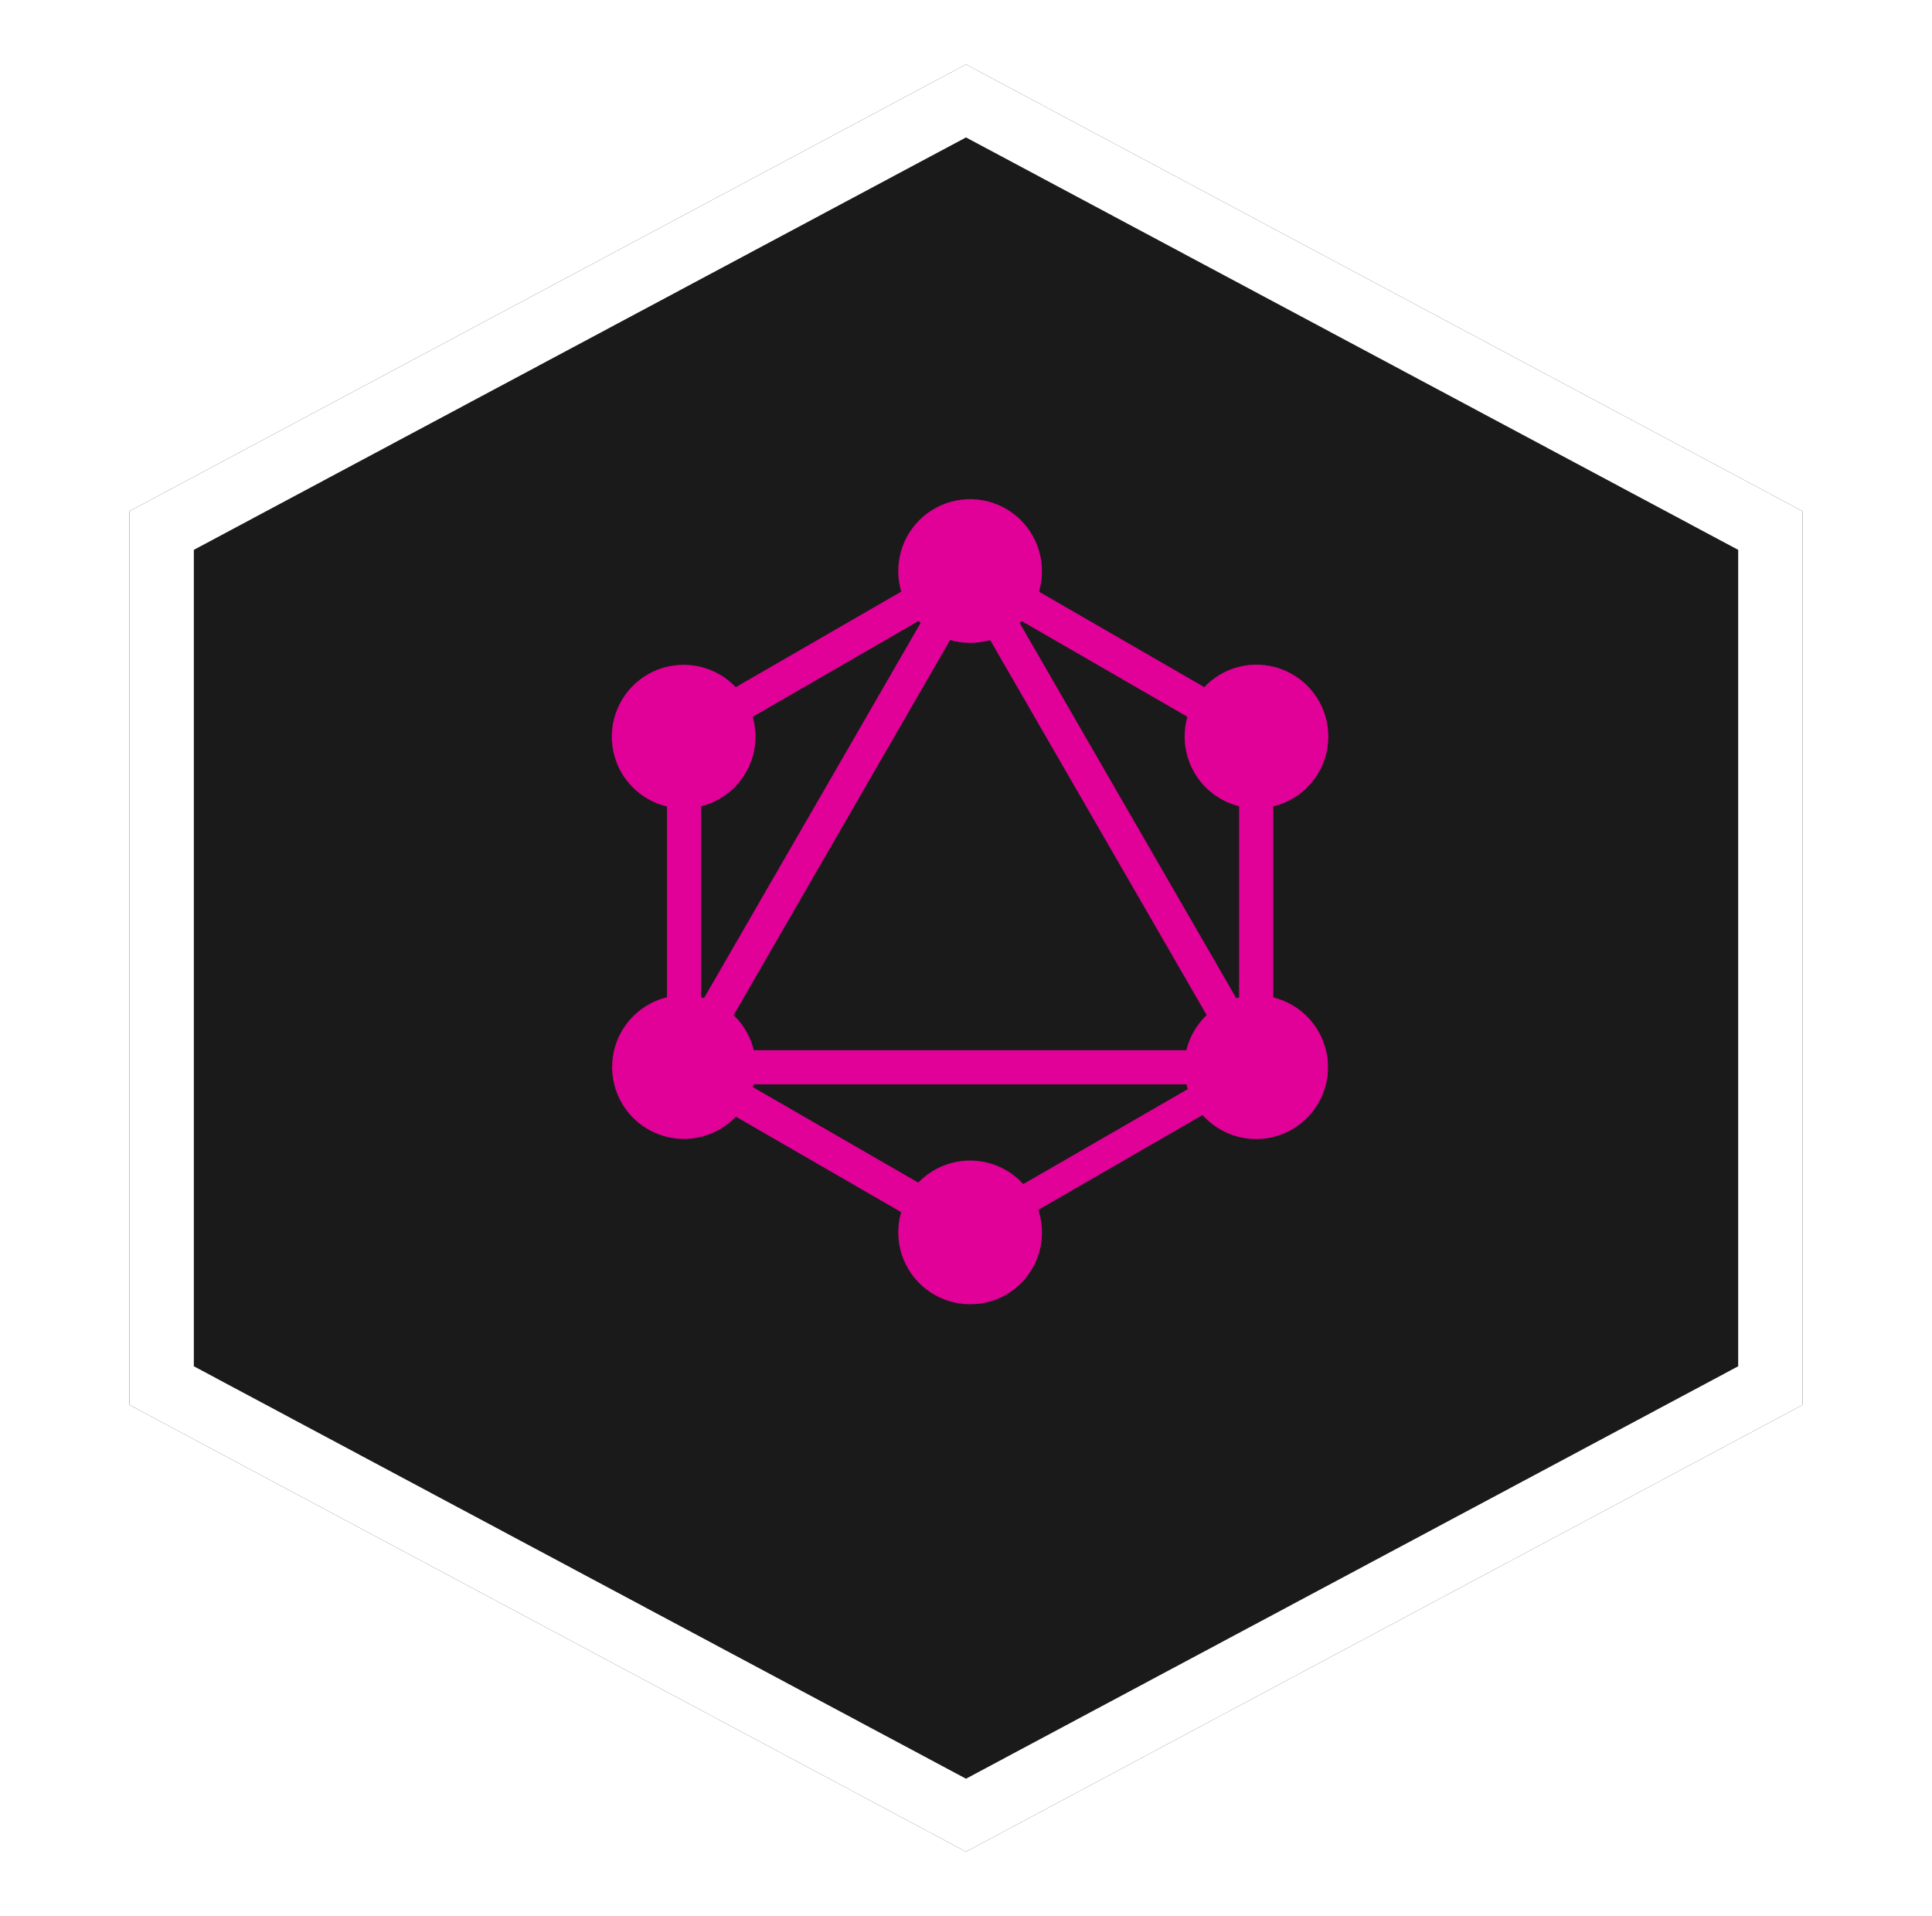 <svg width="120" height="119" viewBox="0 0 120 119" fill="none" xmlns="http://www.w3.org/2000/svg">
<g filter="url(#filter0_d_37_631)">
<path d="M60 0L111.962 27.75V83.25L60 111L8.038 83.25V27.75L60 0Z" fill="#1B1A1A"/>
<path d="M10.039 28.949L60 2.267L109.962 28.949V82.051L60 108.733L10.039 82.051V28.949Z" stroke="white" stroke-width="4"/>
</g>
<path d="M40.227 68.05L60.669 32.648L62.504 33.706L42.064 69.111L40.227 68.05Z" fill="#E10098"/>
<path d="M39.806 65.223H80.689V67.342H39.806V65.223Z" fill="#E10098"/>
<path d="M40.617 66.412L41.675 64.577L62.124 76.384L61.064 78.219L40.617 66.412ZM58.38 35.64L59.441 33.806L79.89 45.613L78.829 47.448L58.38 35.64Z" fill="#E10098"/>
<path d="M40.622 45.608L61.069 33.801L62.129 35.636L41.681 47.443L40.622 45.608Z" fill="#E10098"/>
<path d="M58.011 33.708L59.846 32.648L80.286 68.052L78.453 69.111L58.011 33.708ZM41.429 44.201H43.548V67.815H41.429V44.201Z" fill="#E10098"/>
<path d="M76.964 44.201H79.083V67.815H76.964V44.201Z" fill="#E10098"/>
<path d="M59.78 75.719L77.564 65.451L78.49 67.055L60.705 77.323L59.78 75.719Z" fill="#E10098"/>
<path d="M81.891 68.504C81.45 69.269 80.793 69.887 80.001 70.278C79.21 70.67 78.32 70.818 77.444 70.703C76.568 70.589 75.746 70.217 75.082 69.635C74.418 69.053 73.941 68.287 73.712 67.434C73.484 66.581 73.513 65.68 73.797 64.843C74.081 64.007 74.606 63.274 75.307 62.737C76.008 62.199 76.852 61.882 77.733 61.825C78.615 61.767 79.493 61.973 80.257 62.415C81.281 63.007 82.027 63.98 82.333 65.122C82.639 66.263 82.48 67.48 81.891 68.504ZM46.331 47.975C45.89 48.74 45.233 49.358 44.441 49.749C43.65 50.141 42.76 50.289 41.884 50.174C41.008 50.059 40.186 49.688 39.522 49.106C38.858 48.524 38.381 47.758 38.152 46.905C37.924 46.052 37.953 45.151 38.237 44.314C38.521 43.478 39.046 42.745 39.747 42.208C40.448 41.67 41.292 41.353 42.173 41.295C43.055 41.238 43.933 41.444 44.697 41.886C45.721 42.478 46.467 43.451 46.773 44.593C47.08 45.734 46.92 46.95 46.331 47.975ZM38.619 68.504C38.177 67.74 37.971 66.861 38.029 65.98C38.086 65.099 38.403 64.254 38.941 63.553C39.478 62.853 40.211 62.327 41.048 62.043C41.884 61.76 42.785 61.73 43.639 61.959C44.491 62.188 45.257 62.664 45.839 63.329C46.421 63.993 46.793 64.815 46.907 65.691C47.022 66.566 46.874 67.456 46.483 68.248C46.091 69.039 45.474 69.697 44.708 70.137C43.684 70.727 42.467 70.886 41.326 70.58C40.184 70.274 39.211 69.527 38.619 68.504ZM74.179 47.975C73.737 47.211 73.531 46.332 73.589 45.451C73.646 44.57 73.963 43.725 74.501 43.024C75.038 42.324 75.771 41.798 76.608 41.514C77.444 41.23 78.346 41.201 79.198 41.43C80.051 41.659 80.817 42.135 81.399 42.8C81.981 43.464 82.353 44.286 82.467 45.161C82.582 46.037 82.434 46.927 82.043 47.719C81.651 48.51 81.034 49.168 80.268 49.608C79.244 50.198 78.027 50.357 76.886 50.051C75.744 49.745 74.771 48.998 74.179 47.975ZM60.255 81C59.372 81 58.51 80.738 57.776 80.248C57.042 79.757 56.47 79.061 56.132 78.245C55.794 77.43 55.706 76.532 55.878 75.666C56.05 74.801 56.475 74.006 57.099 73.381C57.723 72.757 58.519 72.332 59.384 72.16C60.25 71.988 61.147 72.076 61.963 72.414C62.778 72.752 63.475 73.324 63.966 74.058C64.456 74.792 64.718 75.654 64.718 76.537C64.719 77.124 64.605 77.705 64.382 78.247C64.158 78.789 63.829 79.282 63.414 79.697C63 80.111 62.507 80.44 61.965 80.664C61.423 80.887 60.842 81.002 60.255 81ZM60.255 39.926C59.372 39.926 58.51 39.664 57.776 39.174C57.042 38.683 56.47 37.986 56.132 37.171C55.794 36.355 55.706 35.458 55.878 34.592C56.05 33.727 56.475 32.931 57.099 32.307C57.723 31.683 58.519 31.258 59.384 31.086C60.25 30.914 61.147 31.002 61.963 31.34C62.778 31.677 63.475 32.249 63.966 32.983C64.456 33.717 64.718 34.58 64.718 35.463C64.719 36.049 64.605 36.63 64.382 37.173C64.158 37.715 63.829 38.208 63.414 38.622C63 39.037 62.507 39.366 61.965 39.589C61.423 39.813 60.842 39.927 60.255 39.926Z" fill="#E10098"/>
<defs>
<filter id="filter0_d_37_631" x="4.038" y="0" width="111.923" height="119" filterUnits="userSpaceOnUse" color-interpolation-filters="sRGB">
<feFlood flood-opacity="0" result="BackgroundImageFix"/>
<feColorMatrix in="SourceAlpha" type="matrix" values="0 0 0 0 0 0 0 0 0 0 0 0 0 0 0 0 0 0 127 0" result="hardAlpha"/>
<feOffset dy="4"/>
<feGaussianBlur stdDeviation="2"/>
<feComposite in2="hardAlpha" operator="out"/>
<feColorMatrix type="matrix" values="0 0 0 0 0 0 0 0 0 0 0 0 0 0 0 0 0 0 0.25 0"/>
<feBlend mode="normal" in2="BackgroundImageFix" result="effect1_dropShadow_37_631"/>
<feBlend mode="normal" in="SourceGraphic" in2="effect1_dropShadow_37_631" result="shape"/>
</filter>
</defs>
</svg>
